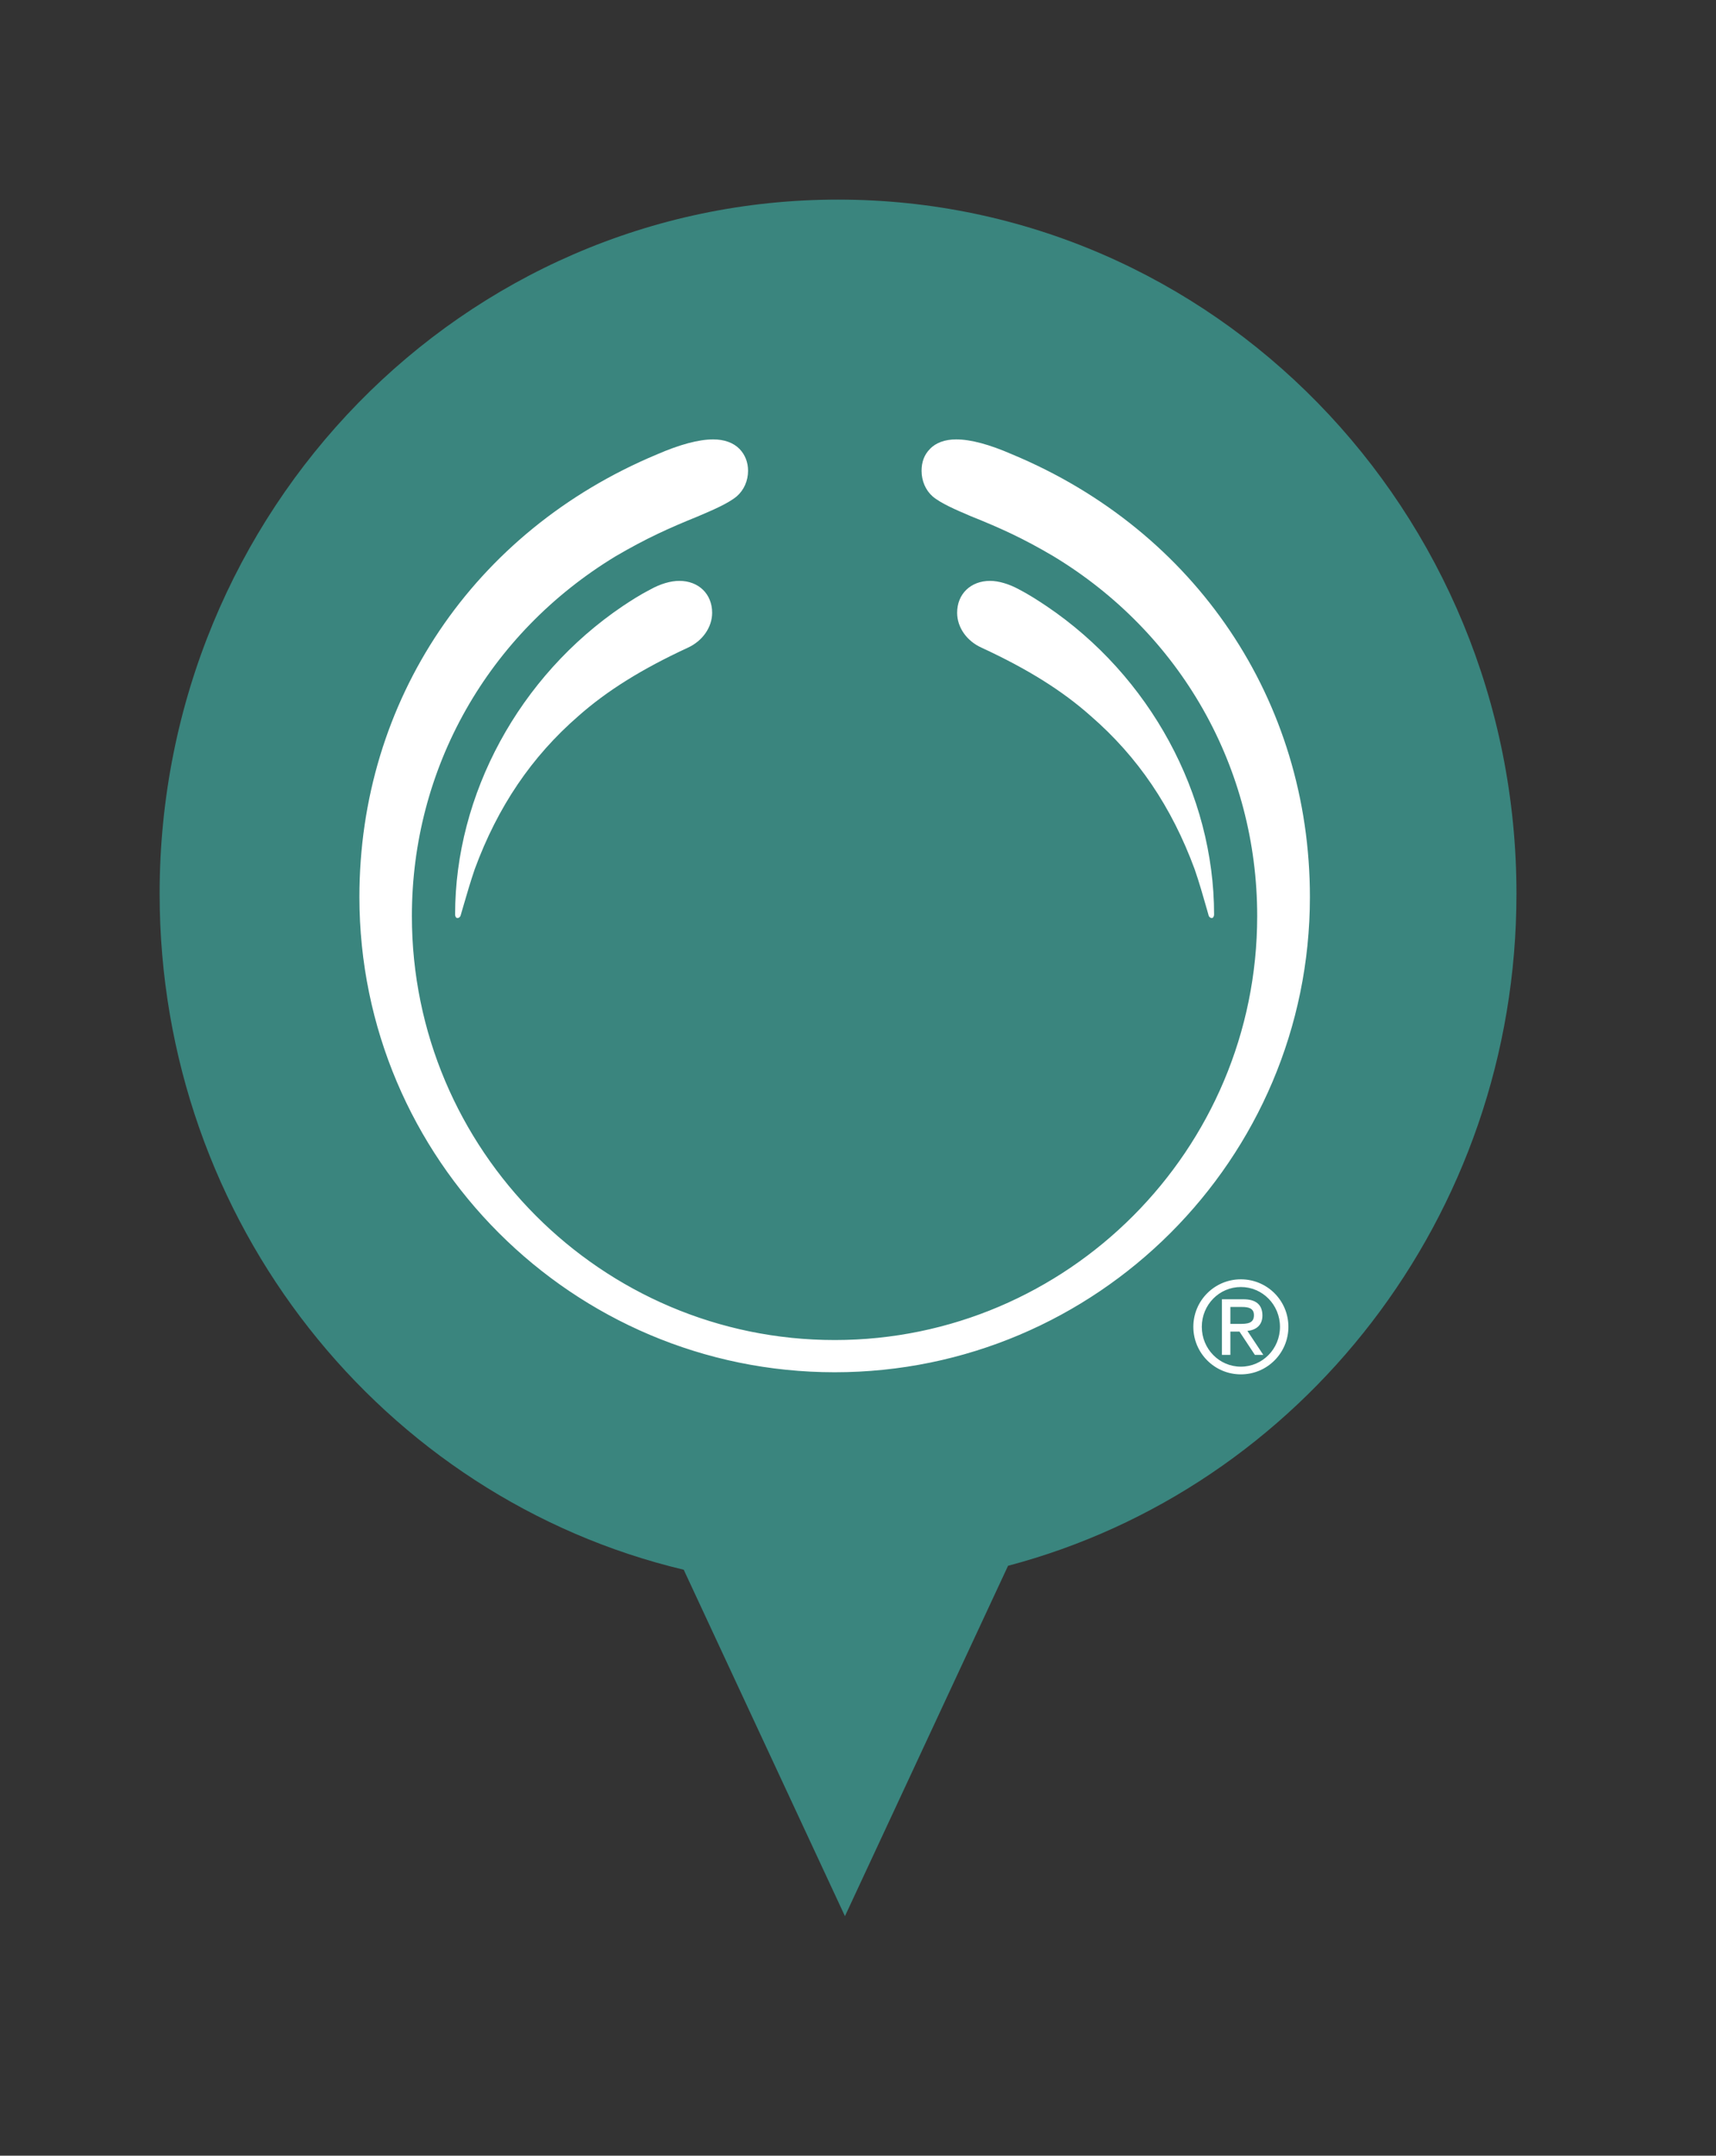 <?xml version="1.0" encoding="UTF-8"?>
<svg width="43px" height="54px" viewBox="0 0 43 54" version="1.1" xmlns="http://www.w3.org/2000/svg" xmlns:xlink="http://www.w3.org/1999/xlink">
    <rect x="0" y="0" width="43" height="54" fill="#333333" stroke="none"/>
    <!-- Generator: Sketch 57 (83077) - https://sketch.com -->
    <title>icons/checkout/beacon/primary_inactive@1x</title>
    <desc>Created with Sketch.</desc>
    <g id="icons/checkout/beacon/primary_inactive" stroke="none" stroke-width="1" fill="none" fill-rule="evenodd">
        <g id="icons/checkout/beacon/primary" transform="translate(4, 5)">
            <path d="M17,0 C26.389,0 34,7.784 34,17.387 C34,25.485 28.587,32.289 21.26,34.223 L17.173,43 L13.133,34.322 C5.607,32.531 0,25.629 0,17.387 C0,7.784 7.611,0 17,0 Z" id="Combined-Shape" fill="#3A857E"></path>
            <g id="masthead/thblogo" transform="translate(5, 6)" fill="#FFFFFF">
                <g id="Bodyshop">
                    <path d="M22.094,21.047 C22.753,21.047 23.285,21.579 23.285,22.237 C23.285,22.895 22.753,23.428 22.094,23.428 C21.436,23.428 20.903,22.895 20.903,22.237 C20.903,21.579 21.436,21.047 22.094,21.047 Z M23.074,22.237 C23.074,21.685 22.637,21.24 22.094,21.24 C21.551,21.24 21.115,21.685 21.115,22.237 C21.115,22.789 21.551,23.235 22.094,23.235 C22.637,23.235 23.074,22.789 23.074,22.237 Z M21.619,21.547 L22.158,21.547 C22.467,21.547 22.634,21.679 22.634,21.954 C22.634,22.202 22.47,22.317 22.258,22.34 L22.656,22.94 L22.445,22.94 L22.059,22.356 L21.831,22.356 L21.831,22.94 L21.619,22.94 L21.619,21.547 Z M22.059,22.164 C22.252,22.164 22.422,22.154 22.422,21.945 C22.422,21.762 22.267,21.74 22.12,21.74 L21.831,21.74 L21.831,22.164 L22.059,22.164 Z M8.023,3.551 C8.507,3.551 8.845,3.88 8.845,4.35 C8.845,4.713 8.605,5.057 8.234,5.226 C7.078,5.761 6.206,6.306 5.491,6.939 C4.319,7.957 3.471,9.211 2.896,10.773 C2.791,11.079 2.703,11.383 2.617,11.677 L2.545,11.924 C2.539,11.963 2.502,11.997 2.464,11.997 C2.42,11.997 2.404,11.944 2.404,11.91 C2.404,8.896 4.012,5.937 6.599,4.187 C6.803,4.051 7.046,3.894 7.305,3.762 C7.55,3.626 7.805,3.551 8.023,3.551 Z M15.809,3.551 C16.022,3.551 16.279,3.626 16.532,3.763 C16.774,3.888 17.01,4.04 17.229,4.187 C19.816,5.933 21.423,8.892 21.423,11.91 C21.423,11.951 21.4,11.997 21.367,11.997 C21.323,11.997 21.288,11.959 21.282,11.917 L21.234,11.748 C21.143,11.431 21.05,11.103 20.935,10.772 C20.359,9.21 19.509,7.957 18.337,6.94 C17.624,6.305 16.754,5.76 15.599,5.226 C15.225,5.059 14.984,4.715 14.984,4.35 C14.984,3.88 15.323,3.551 15.809,3.551 Z M8.871,0.007 C9.151,0.007 9.381,0.091 9.534,0.249 C9.672,0.394 9.745,0.582 9.745,0.792 C9.745,1.045 9.641,1.278 9.462,1.433 C9.251,1.611 8.842,1.785 8.515,1.924 L8.502,1.93 C7.751,2.234 7.198,2.484 6.429,2.933 C3.231,4.871 1.321,8.241 1.321,11.948 C1.321,17.804 6.074,22.568 11.916,22.568 C17.753,22.568 22.503,17.804 22.503,11.948 C22.503,8.236 20.594,4.866 17.396,2.933 C16.624,2.478 16.072,2.23 15.326,1.93 L15.284,1.912 C14.965,1.776 14.568,1.606 14.369,1.434 C14.194,1.28 14.093,1.046 14.093,0.792 C14.093,0.57 14.163,0.387 14.302,0.248 C14.445,0.093 14.678,0.007 14.957,0.007 C15.325,0.007 15.787,0.131 16.368,0.384 C20.967,2.303 23.824,6.551 23.824,11.47 C23.824,18.034 18.482,23.375 11.916,23.375 C5.349,23.375 0.006,18.034 0.006,11.47 C0.006,6.553 2.862,2.305 7.46,0.384 C8.035,0.134 8.51,0.007 8.871,0.007 Z" id="Combined-Shape"></path>
                </g>
            </g>
        </g>
    </g>
</svg>
